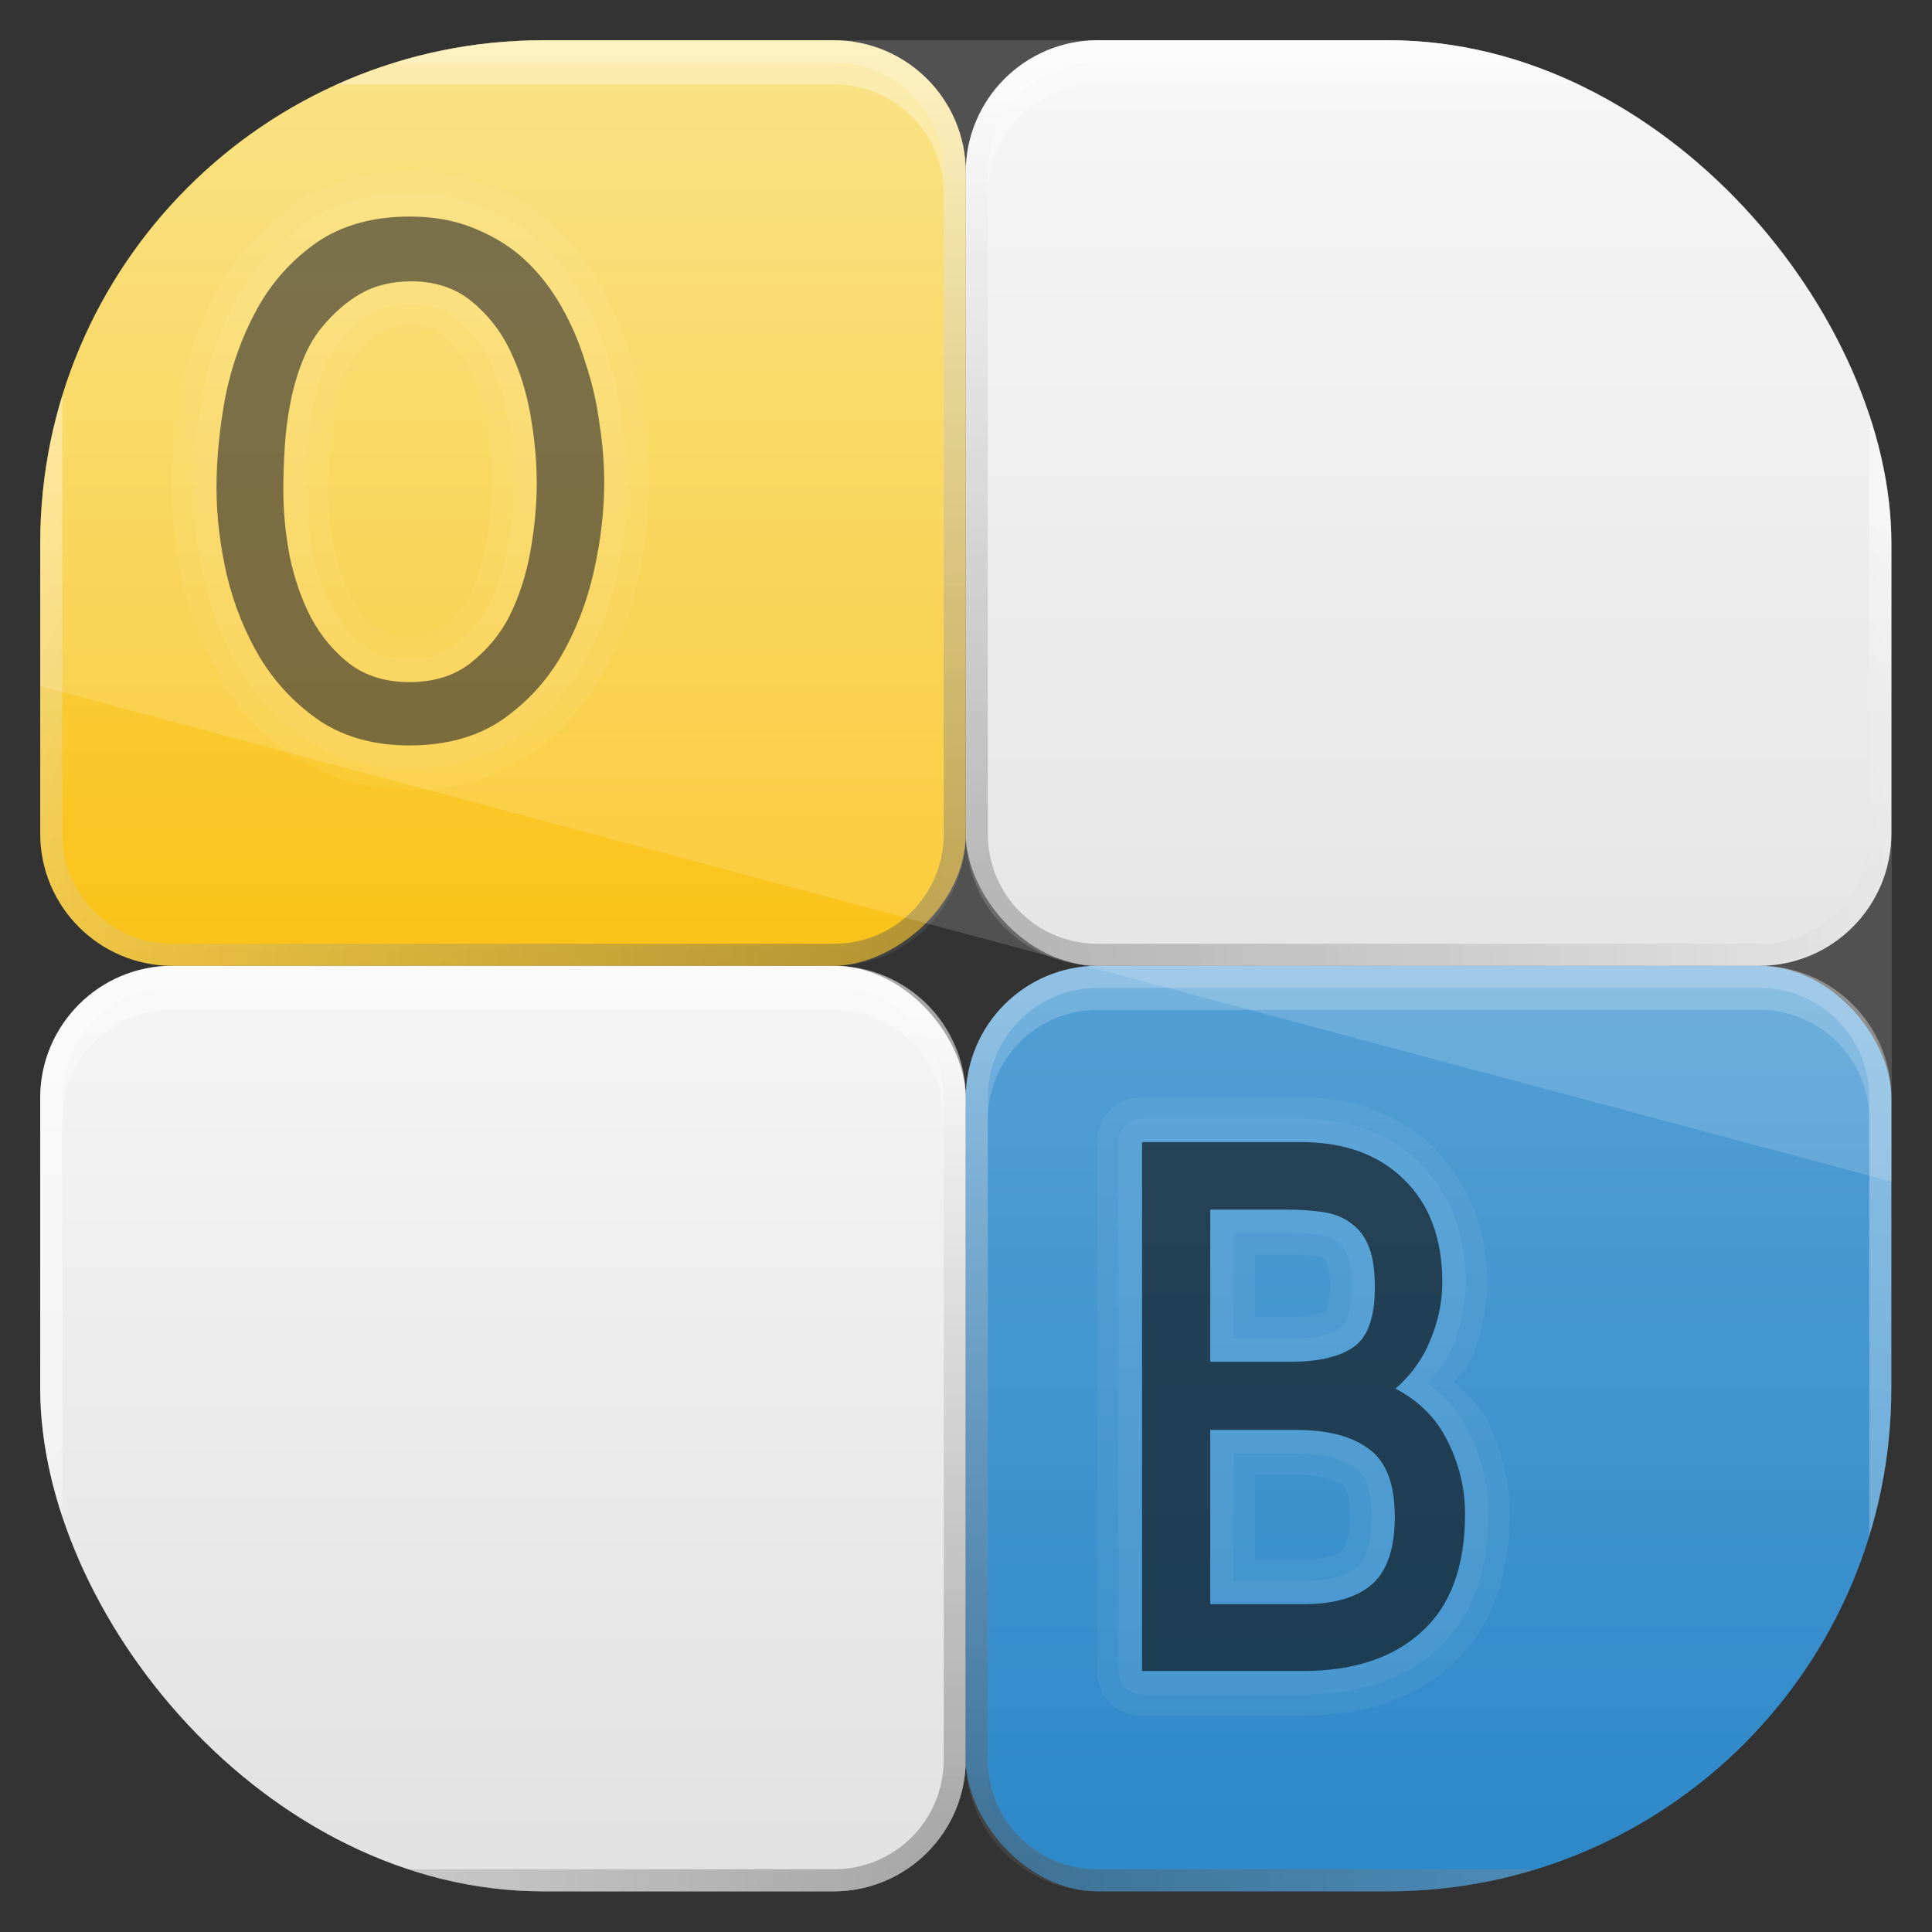 <?xml version="1.0" encoding="UTF-8" standalone="no"?>
<!-- Created with Inkscape (http://www.inkscape.org/) -->

<svg
   xmlns:dc="http://purl.org/dc/elements/1.1/"
   xmlns:cc="http://creativecommons.org/ns#"
   xmlns:rdf="http://www.w3.org/1999/02/22-rdf-syntax-ns#"
   xmlns:svg="http://www.w3.org/2000/svg"
   xmlns="http://www.w3.org/2000/svg"
   xmlns:xlink="http://www.w3.org/1999/xlink"
   xmlns:sodipodi="http://sodipodi.sourceforge.net/DTD/sodipodi-0.dtd"
   xmlns:inkscape="http://www.inkscape.org/namespaces/inkscape"
   id="svg11037"
   height="96"
   width="96"
   version="1.1"
   inkscape:version="0.48.5 r10040"
   sodipodi:docname="onboard.svg">
  <rect width="100%" height="100%" fill="#333333" stroke="none"/>
  <sodipodi:namedview
     pagecolor="#ffffff"
     bordercolor="#666666"
     borderopacity="1"
     objecttolerance="10"
     gridtolerance="10"
     guidetolerance="10"
     inkscape:pageopacity="0"
     inkscape:pageshadow="2"
     inkscape:window-width="640"
     inkscape:window-height="480"
     id="namedview46785" />
  <defs
     id="defs11039">
    <linearGradient
       id="linearGradient8096"
       y2="5.988"
       xlink:href="#linearGradient3977"
       gradientUnits="userSpaceOnUse"
       x2="48"
       gradientTransform="matrix(.5 0 0 .5 3 45)"
       y1="90"
       x1="48" />
    <linearGradient
       id="linearGradient3977">
      <stop
         id="stop3979"
         style="stop-color:#e1e1e1"
         offset="0" />
      <stop
         id="stop3981"
         style="stop-color:#f5f5f5"
         offset="1" />
    </linearGradient>
    <linearGradient
       id="linearGradient3975"
       y2="5.988"
       gradientUnits="userSpaceOnUse"
       x2="48"
       gradientTransform="matrix(.5 0 0 .5 45 45)"
       y1="90"
       x1="48">
      <stop
         id="stop4943"
         style="stop-color:#2d88c8"
         offset="0" />
      <stop
         id="stop4945"
         style="stop-color:#539fd5"
         offset="1" />
    </linearGradient>
    <linearGradient
       id="linearGradient3987"
       y2="5.988"
       xlink:href="#linearGradient3977"
       gradientUnits="userSpaceOnUse"
       x2="48"
       gradientTransform="matrix(.5 0 0 .5 45 3)"
       y1="90"
       x1="48" />
    <linearGradient
       id="linearGradient3986"
       y2="27"
       gradientUnits="userSpaceOnUse"
       x2="48"
       gradientTransform="translate(-54 -0)"
       y1="27"
       x1="6">
      <stop
         id="stop3982"
         style="stop-color:#fac217"
         offset="0" />
      <stop
         id="stop3984"
         style="stop-color:#f8de72"
         offset="1" />
    </linearGradient>
    <linearGradient
       id="linearGradient4003"
       y2="88"
       xlink:href="#linearGradient3997"
       gradientUnits="userSpaceOnUse"
       x2="24"
       y1="48"
       x1="24" />
    <linearGradient
       id="linearGradient3997">
      <stop
         id="stop3999"
         style="stop-color:#fff"
         offset="0" />
      <stop
         id="stop4001"
         style="stop-color:#fff;stop-opacity:0"
         offset="1" />
    </linearGradient>
    <linearGradient
       id="linearGradient4007"
       y2="88"
       xlink:href="#linearGradient3997"
       gradientUnits="userSpaceOnUse"
       x2="24"
       gradientTransform="translate(42,-42)"
       y1="48"
       x1="24" />
    <linearGradient
       id="linearGradient4011"
       y2="88"
       xlink:href="#linearGradient3997"
       gradientUnits="userSpaceOnUse"
       x2="24"
       gradientTransform="translate(0,-42)"
       y1="48"
       x1="24" />
    <linearGradient
       id="linearGradient4015"
       y2="88"
       xlink:href="#linearGradient3997"
       gradientUnits="userSpaceOnUse"
       x2="24"
       gradientTransform="translate(42)"
       y1="48"
       x1="24" />
    <radialGradient
       id="radialGradient4028"
       xlink:href="#linearGradient4022"
       gradientUnits="userSpaceOnUse"
       cy="69"
       cx="48"
       gradientTransform="matrix(1.143 0 0 .952 -6.857 -17.714)"
       r="42" />
    <linearGradient
       id="linearGradient4022">
      <stop
         id="stop4024"
         offset="0" />
      <stop
         id="stop4026"
         style="stop-opacity:0"
         offset="1" />
    </linearGradient>
    <radialGradient
       id="radialGradient4032"
       xlink:href="#linearGradient4022"
       gradientUnits="userSpaceOnUse"
       cy="69"
       cx="48"
       gradientTransform="matrix(1.143 0 0 .952 -6.857 24.286)"
       r="42" />
    <clipPath
       id="clipPath3122"
       clipPathUnits="userSpaceOnUse">
      <rect
         id="rect3124"
         style="fill:url(#linearGradient3126)"
         rx="22.826"
         ry="22.826"
         height="84"
         width="84"
         y="6"
         x="6" />
    </clipPath>
    <linearGradient
       id="linearGradient3126"
       y2="1046.1"
       gradientUnits="userSpaceOnUse"
       x2="48"
       gradientTransform="matrix(1.05 0 0 1.05 -2.4 -1006.6)"
       y1="962.62"
       x1="48">
      <stop
         id="stop3797"
         style="stop-color:#13a6fd"
         offset="0" />
      <stop
         id="stop3799"
         style="stop-color:#2975b6"
         offset="1" />
    </linearGradient>
    <clipPath
       id="clipPath3009"
       clipPathUnits="userSpaceOnUse">
      <path
         id="path3011"
         style="opacity:.15;fill:#fff"
         d="m-2 956.36h-96v33.562l96 25.687v-59.25z" />
    </clipPath>
  </defs>
  <g
     id="layer1"
     transform="translate(0 -956.36)">
    <g
       id="g3077"
       clip-path="url(#clipPath3122)"
       transform="matrix(1.095 0 0 1.095 -4.571 951.79)">
      <g
         id="layer3">
        <rect
           id="rect8039"
           style="fill:url(#linearGradient8096)"
           rx="6"
           ry="6"
           height="42"
           width="42"
           y="48"
           x="6" />
        <path
           id="rect8166"
           d="m12 48c-3.324 0-6 2.676-6 6v30c0 3.324 2.676 6 6 6h30c3.324 0 6-2.676 6-6v-30c0-3.324-2.676-6-6-6h-30zm0 1h30c2.779 0 5 2.221 5 5v30c0 2.779-2.221 5-5 5h-30c-2.779 0-5-2.221-5-5v-30c0-2.779 2.221-5 5-5z"
           style="opacity:.3;fill:#fff" />
        <rect
           id="rect3971"
           style="fill:url(#linearGradient3975)"
           rx="6"
           ry="6"
           height="42"
           width="42"
           y="48"
           x="48" />
        <path
           id="path3973"
           d="m54 48c-3.324 0-6 2.676-6 6v30c0 3.324 2.676 6 6 6h30c3.324 0 6-2.676 6-6v-30c0-3.324-2.676-6-6-6h-30zm0 1h30c2.779 0 5 2.221 5 5v30c0 2.779-2.221 5-5 5h-30c-2.779 0-5-2.221-5-5v-30c0-2.779 2.221-5 5-5z"
           style="opacity:.2;fill:#fff" />
        <rect
           id="rect3983"
           style="fill:url(#linearGradient3987)"
           rx="6"
           ry="6"
           height="42"
           width="42"
           y="6"
           x="48" />
        <path
           id="path3985"
           d="m54 6c-3.324 0-6 2.676-6 6v30c0 3.324 2.676 6 6 6h30c3.324 0 6-2.676 6-6v-30c0-3.324-2.676-6-6-6h-30zm0 1h30c2.779 0 5 2.221 5 5v30c0 2.779-2.221 5-5 5h-30c-2.779 0-5-2.221-5-5v-30c0-2.779 2.221-5 5-5z"
           style="opacity:.3;fill:#fff" />
        <rect
           id="rect3989"
           style="fill:url(#linearGradient3986)"
           rx="6"
           ry="6"
           transform="rotate(-90)"
           width="42"
           y="6"
           x="-48"
           height="42" />
        <path
           id="path3991"
           d="m12 6c-3.324 0-6 2.676-6 6v30c0 3.324 2.676 6 6 6h30c3.324 0 6-2.676 6-6v-30c0-3.324-2.676-6-6-6h-30zm0 1h30c2.779 0 5 2.221 5 5v30c0 2.779-2.221 5-5 5h-30c-2.779 0-5-2.221-5-5v-30c0-2.779 2.221-5 5-5z"
           style="opacity:.2;fill:#fff" />
        <path
           id="path3995"
           d="m12 48c-3.324 0-6 2.676-6 6v30c0 2.985 2.153 5.435 5 5.906-2.287-0.463-4-2.474-4-4.906v-30c0-2.779 2.221-5 5-5h30c2.779 0 5 2.221 5 5v30c0 2.432-1.713 4.443-4 4.906 2.847-0.471 5-2.921 5-5.906v-30c0-3.324-2.676-6-6-6h-30z"
           style="opacity:.4;fill:url(#linearGradient4003)" />
        <path
           id="path4005"
           d="m54 6c-3.324 0-6 2.676-6 6v30c0 2.985 2.153 5.435 5 5.906-2.287-0.463-4-2.474-4-4.906v-30c0-2.779 2.221-5 5-5h30c2.779 0 5 2.221 5 5v30c0 2.432-1.713 4.443-4 4.906 2.847-0.471 5-2.921 5-5.906v-30c0-3.324-2.676-6-6-6h-30z"
           style="opacity:.4;fill:url(#linearGradient4007)" />
        <path
           id="path4009"
           d="m12 6c-3.324 0-6 2.676-6 6v30c0 2.985 2.153 5.435 5 5.906-2.287-0.463-4-2.474-4-4.906v-30c0-2.779 2.221-5 5-5h30c2.779 0 5 2.221 5 5v30c0 2.432-1.713 4.443-4 4.906 2.847-0.471 5-2.921 5-5.906v-30c0-3.324-2.676-6-6-6h-30z"
           style="opacity:.35;fill:url(#linearGradient4011)" />
        <path
           id="path4013"
           d="m54 48c-3.324 0-6 2.676-6 6v30c0 2.985 2.153 5.435 5 5.906-2.287-0.463-4-2.474-4-4.906v-30c0-2.779 2.221-5 5-5h30c2.779 0 5 2.221 5 5v30c0 2.432-1.713 4.443-4 4.906 2.847-0.471 5-2.921 5-5.906v-30c0-3.324-2.676-6-6-6h-30z"
           style="opacity:.2;fill:url(#linearGradient4015)" />
        <path
           id="path4011"
           d="m12 6c-3.324 0-6 2.676-6 6v30c0 3.324 2.676 6 6 6h30c3.324 0 6-2.676 6-6 0 3.324 2.676 6 6 6h30c3.324 0 6-2.676 6-6v-30c0-3.324-2.676-6-6-6h-30c-3.324 0-6 2.676-6 6 0-3.324-2.676-6-6-6h-30zm0 1h30c2.786 0 5 2.214 5 5v30c0 2.786-2.214 5-5 5h-30c-2.786 0-5-2.214-5-5v-30c0-2.786 2.214-5 5-5zm42 0h30c2.786 0 5 2.214 5 5v30c0 2.786-2.214 5-5 5h-30c-2.786 0-5-2.214-5-5v-30c0-2.786 2.214-5 5-5z"
           style="opacity:.3;fill:url(#radialGradient4028)" />
        <path
           id="path4030"
           d="m12 48c-3.324 0-6 2.676-6 6v30c0 3.324 2.676 6 6 6h30c3.324 0 6-2.676 6-6 0 3.324 2.676 6 6 6h30c3.324 0 6-2.676 6-6v-30c0-3.324-2.676-6-6-6h-30c-3.324 0-6 2.676-6 6 0-3.324-2.676-6-6-6h-30zm0 1h30c2.786 0 5 2.214 5 5v30c0 2.786-2.214 5-5 5h-30c-2.786 0-5-2.214-5-5v-30c0-2.786 2.214-5 5-5zm42 0h30c2.786 0 5 2.214 5 5v30c0 2.786-2.214 5-5 5h-30c-2.786 0-5-2.214-5-5v-30c0-2.786 2.214-5 5-5z"
           style="opacity:.3;fill:url(#radialGradient4032)" />
        <path
           id="path4054"
           d="m20.781 9.969c-2.01 0-3.875 0.473-5.406 1.531a0.977 0.977 0 0 0 0 0.031 0.977 0.977 0 0 0 -0.062 0.031 0.977 0.977 0 0 0 -0.156 0.156 0.977 0.977 0 0 0 -0.031 0.062c-1.237 0.931-2.278 2.072-3.031 3.438-0.767 1.39-1.356 2.898-1.688 4.531a0.977 0.977 0 0 0 0 0.031 0.977 0.977 0 0 0 0 0.156c-0.273 1.493-0.438 2.966-0.438 4.375 0 1.369 0.19 2.762 0.5 4.188-0 0.001-0 0.031 0 0.031a0.977 0.977 0 0 0 0.032 0.218c0.35 1.442 0.921 2.76 1.625 4 0.005 0.008-0.005 0.023 0 0.031a0.977 0.977 0 0 0 0.125 0.312 0.977 0.977 0 0 0 0 0.031c0.856 1.384 1.979 2.563 3.312 3.469a0.977 0.977 0 0 0 0.062 0 0.977 0.977 0 0 0 0.031 0.031 0.977 0.977 0 0 0 0.281 0.125c0.008 0.005 0.023-0.005 0.031 0 1.411 0.828 3.026 1.281 4.781 1.281 1.944 0 3.767-0.459 5.281-1.469a0.977 0.977 0 0 0 0.031 0c1.365-0.935 2.479-2.146 3.313-3.562 0.794-1.372 1.394-2.879 1.75-4.469 0.341-1.524 0.5-3.01 0.5-4.469-0-0.966-0.096-1.954-0.25-2.938 0.034 0.251 0.037 0.242 0-0.031-0.139-1.027-0.367-2.056-0.688-3.031-0.005-0.021 0.007-0.008 0-0.031-0.315-1.033-0.758-2.009-1.281-2.938-0.551-0.977-1.225-1.871-2.031-2.625-0.861-0.806-1.844-1.383-2.906-1.812-1.129-0.468-2.374-0.687-3.688-0.688zm0.031 7c0.753 0 1.084 0.123 1.438 0.406 0.484 0.387 0.89 0.855 1.188 1.438a0.977 0.977 0 0 0 0 0.031 0.977 0.977 0 0 0 0.062 0.125c0.347 0.71 0.591 1.487 0.75 2.406 0.167 0.946 0.25 1.88 0.25 2.719-0 0.863-0.082 1.768-0.25 2.719-0.158 0.897-0.4 1.659-0.75 2.375-0.289 0.578-0.699 1.04-1.25 1.469-0.36 0.278-0.725 0.438-1.5 0.438-0.705 0-1.076-0.148-1.438-0.406-0.49-0.378-0.87-0.814-1.188-1.375-0.008-0.014-0.024-0.017-0.031-0.031-0.002-0.004 0-0.031 0-0.031-0.344-0.676-0.61-1.423-0.781-2.25 0.059 0.319 0.062 0.309 0-0.031-0.163-0.895-0.25-1.738-0.25-2.562-0-0.534 0.023-1.153 0.062-1.781 0.038-0.62 0.114-1.21 0.219-1.75 0.105-0.561 0.23-1.083 0.406-1.531 0.162-0.427 0.357-0.746 0.562-1 0.407-0.5 0.796-0.861 1.188-1.094 0.006-0.003 0.026 0.003 0.031 0 0.338-0.186 0.717-0.281 1.281-0.281zm33.031 35c-0.002 0-0.185 0.031-0.188 0.031-0.002 0-0.185 0.031-0.188 0.031-0.002 0.001-0.185 0.062-0.188 0.062-0.002 0.001-0.185 0.061-0.188 0.062-0.002 0.001-0.154 0.093-0.156 0.094-0.002 0.001-0.154 0.124-0.156 0.125-0.002 0.001-0.155 0.092-0.156 0.094-0.002 0.002-0.123 0.155-0.125 0.156-0.002 0.002-0.124 0.123-0.125 0.125-0.001 0.002-0.124 0.186-0.125 0.188-0.001 0.002-0.093 0.154-0.094 0.156-0.001 0.002-0.062 0.185-0.062 0.188-0.001 0.002-0.062 0.154-0.062 0.156-0.001 0.002-0.031 0.185-0.031 0.188-0 0.002-0.031 0.185-0.031 0.188-0 0.002-0 0.185 0 0.188v24c-0 0.001-0 0.093 0 0.094 0 0.001-0 0.093 0 0.094 0 0.001-0 0.093 0 0.094s0.031 0.093 0.031 0.094c0 0.001 0.031 0.124 0.031 0.125 0 0.001-0 0.093 0 0.094 0 0.001 0.031 0.093 0.031 0.094 0 0.001 0.062 0.093 0.062 0.094 0 0.001 0.031 0.093 0.031 0.094 0.001 0.001 0.031 0.093 0.031 0.094 0.001 0.001 0.062 0.093 0.062 0.094 0.001 0.001 0.062 0.061 0.062 0.062 0.001 0.001 0.031 0.093 0.031 0.094 0.001 0.001 0.062 0.062 0.062 0.062 0.001 0.001 0.062 0.093 0.062 0.094 0.001 0.001 0.093 0.062 0.094 0.062 0.001 0.001 0.062 0.093 0.062 0.094 0.001 0.001 0.093 0.062 0.094 0.062 0.001 0.001 0.062 0.062 0.062 0.062 0.001 0.001 0.093 0.031 0.094 0.031 0.001 0.001 0.061 0.062 0.062 0.062 0.001 0.001 0.093 0.062 0.094 0.062 0.001 0.001 0.093 0.031 0.094 0.031 0.001 0.001 0.093 0.031 0.094 0.031 0.001 0 0.093 0.062 0.094 0.062 0.001 0 0.093 0.031 0.094 0.031 0.001 0 0.093-0 0.094 0 0.001 0 0.124 0.031 0.125 0.031 0.001 0 0.093 0.031 0.094 0.031 0.001 0 0.093-0 0.094 0 0.001 0 0.093-0 0.094 0 0.001 0 0.093 0 0.094 0h7.312c2.644 0 5.012-0.72 6.75-2.312 1.826-1.647 2.625-4.092 2.625-6.844-0-1.481-0.354-2.896-1-4.188-0.365-0.761-0.958-1.272-1.531-1.812 0.273-0.315 0.566-0.539 0.781-1.062 0.459-1.079 0.719-2.232 0.719-3.438-0-2.329-0.776-4.383-2.25-5.906-0.061-0.106-0.113-0.198-0.125-0.219-0.006-0.006-0.025 0.006-0.031 0-1.554-1.501-3.68-2.281-6.031-2.281h-7.188c-0-0-0.02 0-0.031 0-0.046-0-0.123-0-0.125 0a0.977 0.977 0 0 0 -0.031 0zm5.281 7.125h1.312c0.653 0 1.166 0.038 1.5 0.094 0.223 0.037 0.245 0.066 0.281 0.094 0.004 0.003 0.028-0.003 0.031 0a0.977 0.977 0 0 0 0.062 0.062c0.061 0.043 0.022-0.048 0.096 0.156a0.977 0.977 0 0 0 0.031 0.031 0.977 0.977 0 0 0 0 0.062c0.011 0.054 0.094 0.431 0.094 1-0 1.021-0.341 1.241-0.094 1.062-0.031 0.022-0.647 0.281-1.719 0.281h-1.594v-2.844zm0 10h1.875c1.175 0 1.799 0.248 2.094 0.469 0.14 0.105 0.344 0.294 0.344 1.438-0 1.107-0.31 1.502-0.344 1.531-0.173 0.151-0.654 0.406-1.75 0.406h-2.219v-3.844z"
           style="opacity:.05;fill:#fff"
           transform="translate(2,2)" />
        <path
           id="path4050"
           d="m20.781 10.938c-1.853 0-3.499 0.446-4.844 1.375a1.05 1.05 0 0 0 0 0.031c-1.252 0.881-2.259 2.001-3 3.344-0.721 1.307-1.251 2.714-1.562 4.25a1.05 1.05 0 0 0 0 0.031c-0.282 1.499-0.438 2.958-0.438 4.344 0 1.358 0.172 2.743 0.5 4.188a1.05 1.05 0 0 0 0 0.031c0.357 1.472 0.911 2.821 1.656 4.062a1.05 1.05 0 0 0 0 0.031c0.783 1.267 1.807 2.325 3.031 3.156a1.05 1.05 0 0 0 0.031 0c1.312 0.85 2.866 1.281 4.594 1.281 1.788 0 3.423-0.428 4.75-1.312 1.248-0.855 2.267-1.954 3.031-3.25 0.743-1.283 1.29-2.692 1.625-4.188 0.328-1.465 0.5-2.872 0.5-4.25-0-0.905-0.099-1.852-0.25-2.812-0.001-0.01 0.001-0.021 0-0.031-0.133-0.981-0.351-1.954-0.656-2.875-0.003-0.009 0.003-0.022 0-0.031-0.292-0.96-0.696-1.878-1.188-2.75-0.508-0.9-1.116-1.695-1.844-2.375-0.757-0.708-1.648-1.23-2.625-1.625-1-0.415-2.114-0.625-3.312-0.625zm0.031 5.062c0.897 0 1.53 0.199 2.062 0.625 0.613 0.49 1.13 1.101 1.5 1.875a1.05 1.05 0 0 0 0 0.031c0.391 0.801 0.671 1.69 0.844 2.688 0.178 1.007 0.25 1.984 0.25 2.875-0 0.914-0.072 1.865-0.25 2.875-0.172 0.976-0.451 1.853-0.844 2.656-0.364 0.728-0.891 1.315-1.531 1.812-0.528 0.407-1.166 0.625-2.094 0.625-0.874 0-1.501-0.207-2.031-0.594-0.605-0.467-1.107-1.025-1.5-1.75-0.004-0.008 0.004-0.023 0-0.031-0.381-0.75-0.686-1.585-0.875-2.5-0.002-0.011 0.002-0.021 0-0.031-0.173-0.953-0.25-1.869-0.25-2.75-0-0.559 0.022-1.197 0.062-1.844 0.039-0.645 0.103-1.275 0.219-1.875 0.114-0.608 0.265-1.169 0.469-1.688 0.196-0.516 0.443-0.94 0.719-1.281 0.469-0.577 0.952-1.009 1.469-1.312 0.008-0.005 0.023 0.005 0.031 0 0.495-0.273 1.06-0.406 1.75-0.406zm33.188 36.938a1.05 1.05 0 0 0 -1.062 1.062v24a1.05 1.05 0 0 0 1.062 1.062h7.312c2.468 0 4.572-0.668 6.094-2.062 1.576-1.421 2.312-3.56 2.312-6.125-0-1.323-0.322-2.581-0.906-3.75-0.426-0.889-1.09-1.587-1.875-2.188 0.388-0.488 0.851-0.909 1.094-1.5 0.415-0.977 0.656-2.005 0.656-3.062-0-2.2-0.718-4.07-2.094-5.406-0.006-0.006 0.006-0.025 0-0.031-1.354-1.318-3.221-2-5.375-2h-7.219zm4.156 5.188h2.281c0.673 0 1.221 0.021 1.656 0.094 0.364 0.061 0.603 0.17 0.781 0.312a1.05 1.05 0 0 0 0.031 0.031c0.176 0.132 0.293 0.282 0.406 0.594a1.05 1.05 0 0 0 0.031 0.031c0.101 0.265 0.156 0.747 0.156 1.406-0 1.173-0.274 1.68-0.5 1.844-0.349 0.253-1.091 0.469-2.281 0.469h-2.562v-4.781zm0 10h2.844c1.303 0 2.154 0.256 2.688 0.656 0.44 0.33 0.719 0.934 0.719 2.219-0 1.255-0.285 1.956-0.656 2.281-0.433 0.379-1.18 0.625-2.406 0.625h-3.188v-5.781z"
           style="opacity:.05;fill:#fff"
           transform="translate(2,2)" />
        <path
           id="path4041"
           d="m22.781 14c-1.69 0-3.103 0.395-4.25 1.188-1.127 0.793-2.02 1.79-2.688 3-0.668 1.21-1.145 2.529-1.438 3.969-0.271 1.44-0.406 2.842-0.406 4.156 0 1.272 0.156 2.592 0.469 3.969 0.334 1.377 0.843 2.634 1.531 3.781 0.709 1.147 1.613 2.093 2.719 2.844 1.126 0.73 2.466 1.094 4.031 1.094 1.627 0 3.03-0.374 4.156-1.125 1.127-0.772 2.03-1.738 2.719-2.906 0.688-1.189 1.187-2.477 1.5-3.875 0.313-1.398 0.469-2.738 0.469-4.031 0-0.856-0.073-1.77-0.219-2.688-0.125-0.939-0.333-1.843-0.625-2.719-0.271-0.897-0.635-1.749-1.094-2.562-0.459-0.814-1.009-1.52-1.656-2.125s-1.436-1.083-2.312-1.438c-0.856-0.354-1.822-0.531-2.907-0.531zm0.031 2.938c1.085 0 1.989 0.291 2.719 0.875 0.73 0.584 1.343 1.332 1.781 2.25 0.438 0.897 0.75 1.884 0.938 2.969 0.188 1.064 0.281 2.103 0.281 3.062-0 0.98-0.094 1.999-0.281 3.062-0.188 1.064-0.499 2.041-0.938 2.938-0.438 0.876-1.062 1.603-1.812 2.188-0.73 0.563-1.644 0.844-2.75 0.844-1.064 0-1.957-0.27-2.688-0.812-0.73-0.563-1.322-1.27-1.781-2.125-0.438-0.855-0.76-1.79-0.969-2.812-0.188-1.022-0.281-2.009-0.281-2.969-0-0.584 0.021-1.239 0.062-1.906 0.042-0.688 0.125-1.353 0.25-2 0.125-0.668 0.302-1.291 0.531-1.875 0.229-0.605 0.52-1.124 0.875-1.562 0.542-0.668 1.135-1.187 1.781-1.562 0.668-0.375 1.426-0.562 2.281-0.562zm33.188 39.062v24h7.312c2.286 0 4.081-0.595 5.375-1.781 1.315-1.186 1.969-2.972 1.969-5.344-0-1.164-0.264-2.246-0.781-3.281-0.496-1.035-1.297-1.846-2.375-2.406 0.69-0.604 1.218-1.315 1.562-2.156 0.367-0.863 0.562-1.751 0.562-2.656-0-2.005-0.586-3.566-1.75-4.688-1.143-1.122-2.694-1.688-4.656-1.688h-7.219zm3.094 3.062h3.344c0.712 0 1.326 0.039 1.844 0.125 0.518 0.086 0.927 0.273 1.25 0.531 0.345 0.259 0.609 0.619 0.781 1.094 0.172 0.453 0.25 1.048 0.25 1.781-0 1.337-0.312 2.235-0.938 2.688-0.625 0.453-1.591 0.688-2.906 0.688h-3.625v-6.906zm0 10h3.906c1.445 0 2.536 0.293 3.312 0.875 0.776 0.582 1.156 1.596 1.156 3.062-0 1.423-0.341 2.459-1.031 3.062-0.69 0.604-1.714 0.906-3.094 0.906h-4.25v-7.906z"
           style="opacity:.6" />
      </g>
    </g>
    <rect
       id="rect3003"
       style="opacity:.15;fill:#fff"
       transform="translate(98 3.8281e-7)"
       clip-path="url(#clipPath3009)"
       rx="25"
       ry="25"
       height="92"
       width="92"
       y="958.36"
       x="-96" />
  </g>
</svg>
